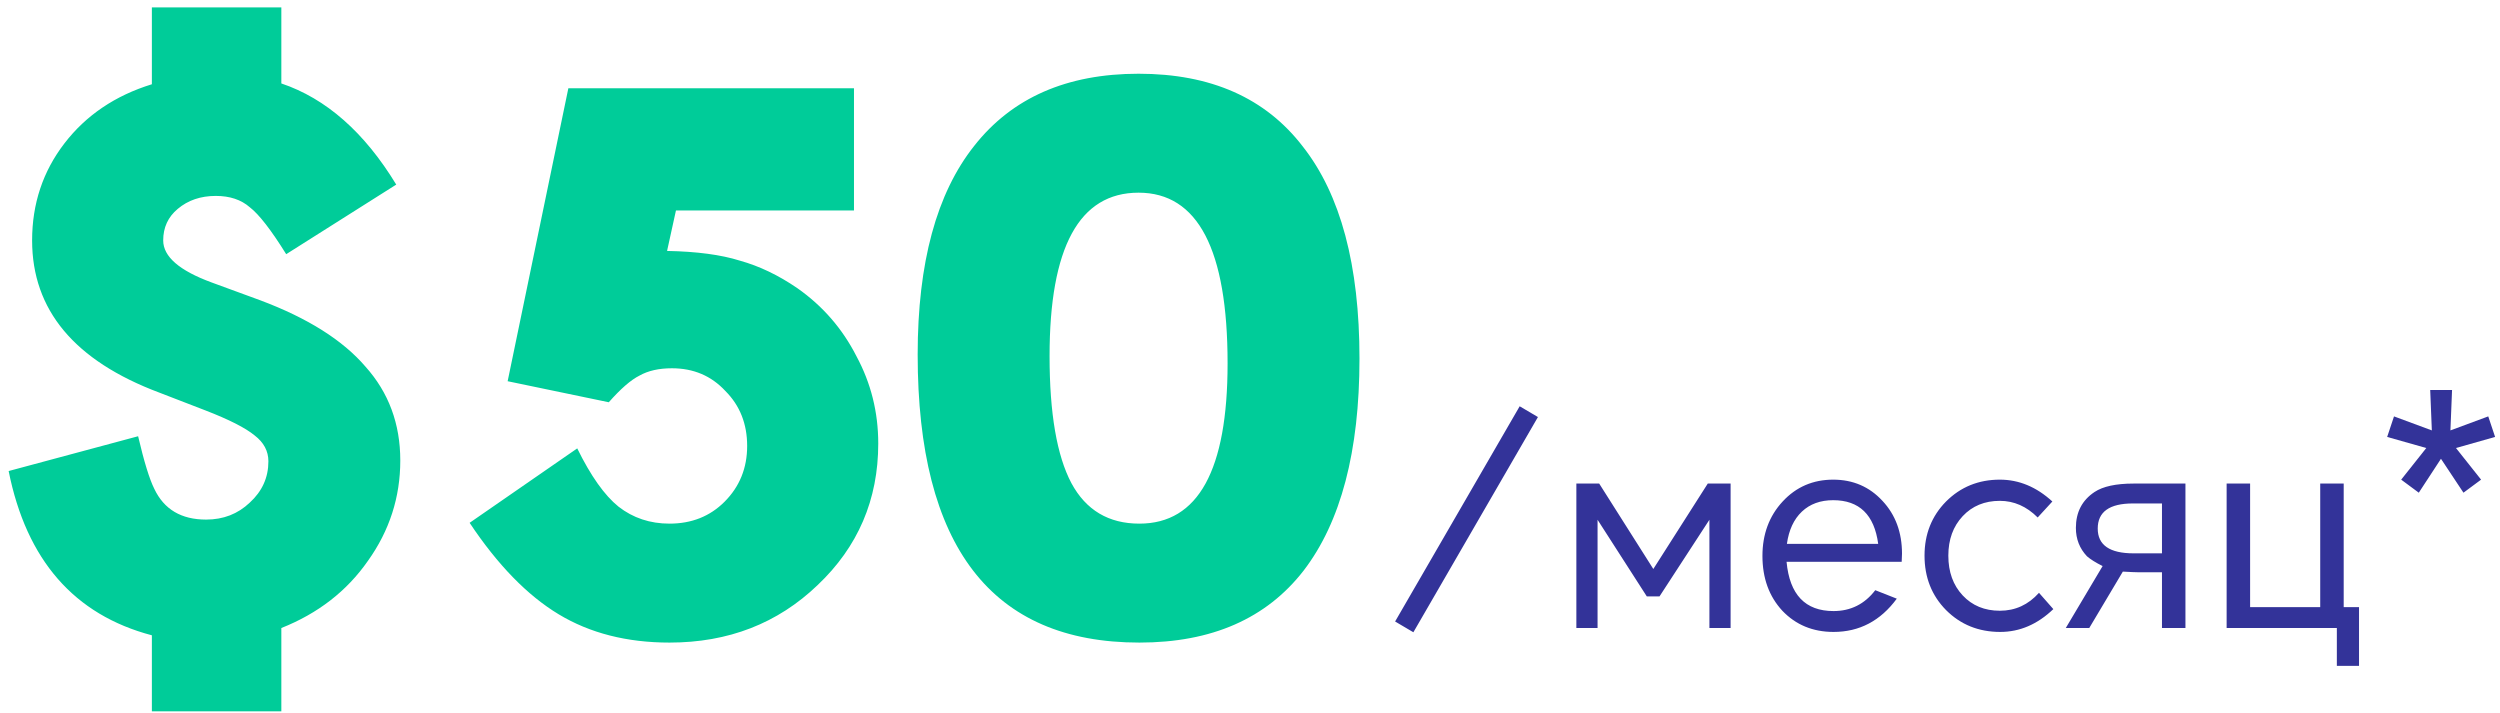 <svg width="207" height="59" viewBox="0 0 207 59" fill="none" xmlns="http://www.w3.org/2000/svg">
<path d="M12.575 6.976V0.611H23.295V6.909C27.002 8.16 30.174 10.951 32.809 15.284L23.697 21.046C22.446 19.036 21.441 17.741 20.682 17.16C19.967 16.535 19.029 16.222 17.868 16.222C16.617 16.222 15.568 16.579 14.719 17.294C13.915 17.964 13.513 18.835 13.513 19.907C13.513 21.247 14.853 22.408 17.533 23.391L21.553 24.865C25.484 26.339 28.387 28.17 30.263 30.359C32.184 32.503 33.144 35.094 33.144 38.131C33.144 41.168 32.251 43.938 30.464 46.439C28.722 48.94 26.332 50.794 23.295 52V58.901H12.575V52.603C6.143 50.906 2.19 46.372 0.716 39.002L11.436 36.121C11.927 38.22 12.374 39.672 12.776 40.476C13.58 42.173 15.009 43.022 17.064 43.022C18.493 43.022 19.699 42.553 20.682 41.615C21.709 40.677 22.223 39.538 22.223 38.198C22.223 37.349 21.843 36.635 21.084 36.054C20.325 35.429 18.962 34.736 16.997 33.977L13.178 32.503C6.165 29.868 2.659 25.669 2.659 19.907C2.659 16.87 3.552 14.19 5.339 11.867C7.126 9.544 9.538 7.914 12.575 6.976ZM70.71 17.428H55.969L55.233 20.778C57.689 20.823 59.699 21.091 61.263 21.582C62.87 22.029 64.456 22.788 66.019 23.86C68.119 25.334 69.749 27.21 70.91 29.488C72.117 31.721 72.719 34.133 72.719 36.724C72.719 41.369 71.044 45.278 67.695 48.449C64.389 51.62 60.302 53.206 55.434 53.206C51.905 53.206 48.845 52.424 46.255 50.861C43.664 49.298 41.207 46.774 38.885 43.29L47.795 37.126C48.912 39.404 50.051 41.012 51.212 41.95C52.419 42.888 53.825 43.357 55.434 43.357C57.265 43.357 58.783 42.754 59.989 41.548C61.24 40.297 61.865 38.756 61.865 36.925C61.865 35.094 61.263 33.575 60.056 32.369C58.895 31.118 57.421 30.493 55.635 30.493C54.562 30.493 53.669 30.694 52.955 31.096C52.24 31.453 51.391 32.19 50.408 33.307L42.033 31.565L47.059 7.311H70.71V17.428ZM94.274 6.105C100.26 6.105 104.793 8.115 107.875 12.135C111.002 16.11 112.565 21.962 112.565 29.689C112.565 37.372 111.024 43.223 107.942 47.243C104.86 51.218 100.327 53.206 94.341 53.206C82.103 53.206 75.983 45.255 75.983 29.354C75.983 21.761 77.546 15.999 80.673 12.068C83.8 8.093 88.334 6.105 94.274 6.105ZM101.644 30.091C101.644 20.666 99.188 15.954 94.274 15.954C89.361 15.954 86.904 20.465 86.904 29.488C86.904 34.223 87.507 37.729 88.713 40.007C89.919 42.24 91.795 43.357 94.341 43.357C99.21 43.357 101.644 38.935 101.644 30.091Z" fill="#00CC99"/>
<path d="M115.515 51.46L125.829 33.64L127.341 34.531L117.027 52.351L115.515 51.46ZM132.278 52H130.523V40.039H132.413L136.895 47.113L141.404 40.039H143.294V52H141.539V43.036L137.408 49.381H136.355L132.278 43.036V52ZM157.459 46.519H147.928C148.18 49.237 149.476 50.596 151.816 50.596C153.238 50.596 154.39 50.02 155.272 48.868L157.054 49.57C155.704 51.406 153.958 52.324 151.816 52.324C150.106 52.324 148.693 51.739 147.577 50.569C146.479 49.381 145.93 47.869 145.93 46.033C145.93 44.233 146.488 42.73 147.604 41.524C148.72 40.318 150.115 39.715 151.789 39.715C153.427 39.715 154.786 40.3 155.866 41.47C156.946 42.622 157.486 44.08 157.486 45.844C157.486 46.042 157.477 46.267 157.459 46.519ZM147.955 45.034H155.515C155.191 42.622 153.949 41.416 151.789 41.416C150.727 41.416 149.863 41.731 149.197 42.361C148.531 42.991 148.117 43.882 147.955 45.034ZM169.935 41.524L168.72 42.847C167.802 41.929 166.758 41.47 165.588 41.47C164.328 41.47 163.302 41.893 162.51 42.739C161.718 43.585 161.322 44.674 161.322 46.006C161.322 47.356 161.718 48.454 162.51 49.3C163.302 50.146 164.328 50.569 165.588 50.569C166.866 50.569 167.946 50.074 168.828 49.084L170.016 50.434C168.702 51.694 167.235 52.324 165.615 52.324C163.833 52.324 162.339 51.721 161.133 50.515C159.945 49.309 159.351 47.806 159.351 46.006C159.351 44.224 159.945 42.73 161.133 41.524C162.339 40.318 163.824 39.715 165.588 39.715C167.172 39.715 168.621 40.318 169.935 41.524ZM179.011 52V47.383H177.04C176.842 47.383 176.419 47.365 175.771 47.329L172.99 52H171.046L174.097 46.87C173.521 46.582 173.089 46.312 172.801 46.06C172.189 45.412 171.883 44.629 171.883 43.711C171.883 42.415 172.396 41.425 173.422 40.741C174.124 40.273 175.204 40.039 176.662 40.039H180.955V52H179.011ZM176.662 45.817H179.011V41.686H176.608C174.664 41.686 173.692 42.379 173.692 43.765C173.692 45.133 174.682 45.817 176.662 45.817ZM193.491 52H184.365V40.039H186.309V50.272H192.114V40.039H194.058V50.272H195.327V55.132H193.491V52ZM198.224 34.477L201.356 35.638L201.221 32.29H203.03L202.895 35.638L206.027 34.477L206.594 36.178L203.354 37.096L205.433 39.715L203.975 40.795L202.112 37.987L200.276 40.795L198.818 39.715L200.897 37.096L197.657 36.178L198.224 34.477Z" fill="#333399"/>
</svg>
